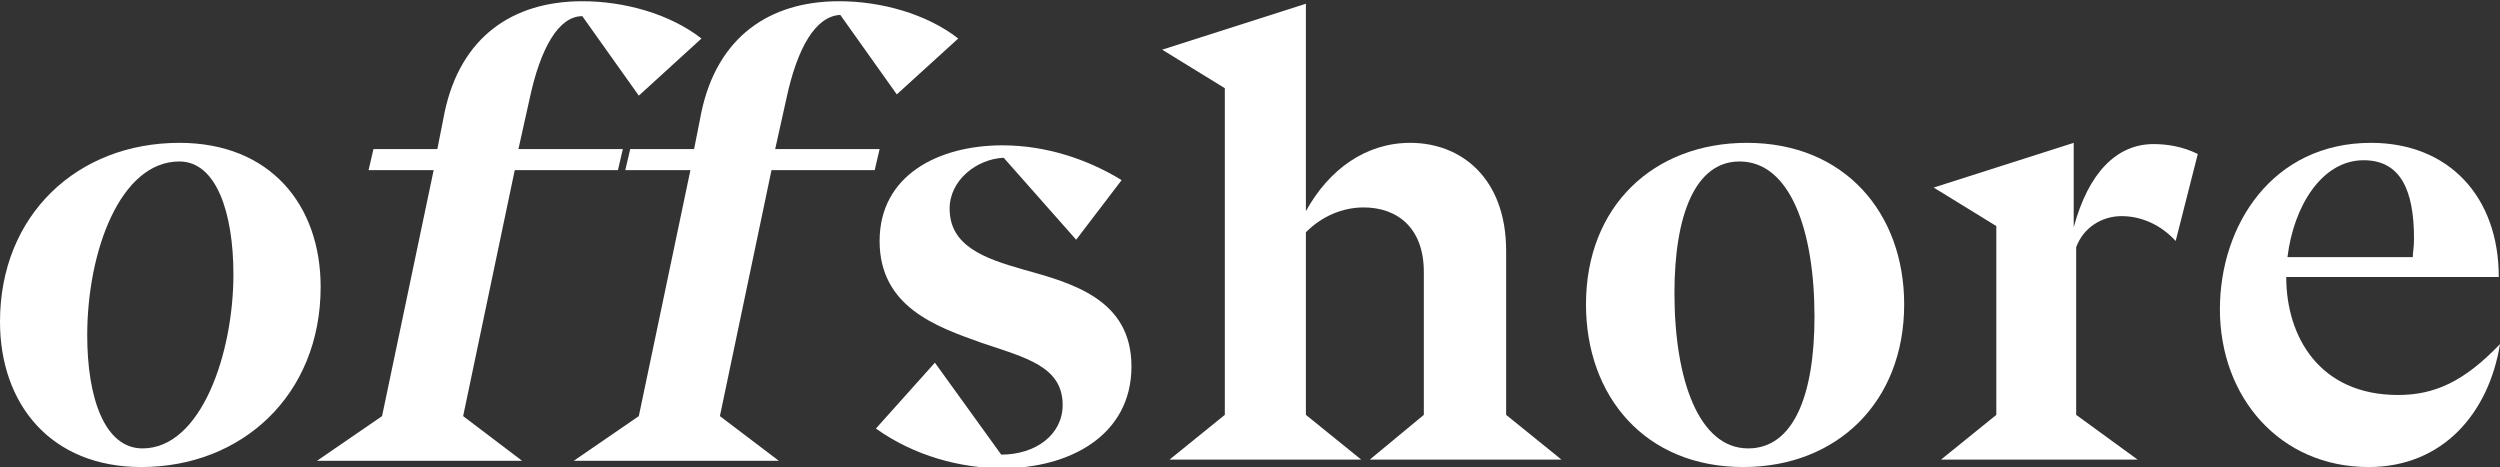 <svg width="182" height="34" viewBox="0 0 182 34" fill="none" xmlns="http://www.w3.org/2000/svg">
<rect x="0" y="0" width="182" height="34" fill="#333333" stroke="none"/>
<g clip-path="url(#clip0)">
<path d="M23.343 20.888C23.343 28.755 17.619 34 10.285 34C3.667 34 0 29.388 0 23.42C0 15.644 5.634 10.399 13.057 10.399C19.676 10.399 23.343 14.92 23.343 20.888ZM16.993 19.984C16.993 15.463 15.741 11.755 13.057 11.755C8.765 11.755 6.35 18.266 6.35 24.415C6.35 28.936 7.602 32.644 10.374 32.644C14.667 32.644 16.993 25.681 16.993 19.984Z" fill="white"/>
<path d="M38.547 7.234L37.742 10.851H45.343L44.986 12.388H37.473L33.717 30.293L38.01 33.548H23.074L27.814 30.293L31.57 12.388H26.831L27.188 10.851H31.839L32.375 8.138C33.538 2.713 37.294 0.09 42.392 0.09C45.433 0.09 48.742 0.995 51.067 2.803L46.506 6.963L42.392 1.176C40.693 1.176 39.351 3.436 38.547 7.234Z" fill="white"/>
<path d="M57.238 7.234L56.433 10.851H64.035L63.678 12.388H56.165L52.409 30.293L56.702 33.548H41.766L46.506 30.293L50.262 12.388H45.522L45.88 10.851H50.531L51.067 8.138C52.23 2.713 55.986 0.09 61.084 0.09C64.125 0.09 67.434 0.995 69.759 2.803L65.287 6.872L61.173 1.085C59.385 1.176 58.043 3.436 57.238 7.234Z" fill="white"/>
<path d="M78.345 17.452L73.068 11.484C71.101 11.575 69.133 13.112 69.133 15.191C69.133 17.904 71.637 18.809 74.499 19.622C78.077 20.617 82.37 21.793 82.37 26.676C82.37 31.739 77.808 34.09 72.979 34.09C69.938 34.09 66.54 33.186 63.767 31.197L68.06 26.404L72.889 33.096C75.394 33.096 77.361 31.649 77.361 29.479C77.361 26.676 74.678 26.043 71.459 24.957C68.149 23.782 64.035 22.335 64.035 17.543C64.035 12.75 68.328 10.58 72.979 10.58C76.109 10.58 79.15 11.575 81.654 13.112L78.345 17.452Z" fill="white"/>
<path d="M103.655 30.202V19.803C103.655 16.548 101.688 15.101 99.273 15.101C97.752 15.101 96.232 15.734 95.069 16.91V30.202L99.094 33.458H85.142L89.167 30.202V6.42L84.606 3.617L95.069 0.271V15.372C96.769 12.298 99.452 10.399 102.671 10.399C106.338 10.399 109.647 12.931 109.647 18.266V30.202L113.672 33.458H99.72L103.655 30.202Z" fill="white"/>
<path d="M138.624 22.154C138.624 29.298 133.705 34 126.908 34C119.753 34 115.46 28.846 115.46 22.154C115.46 15.011 120.379 10.399 127.176 10.399C134.331 10.399 138.624 15.553 138.624 22.154ZM132.095 23.059C132.095 16.729 130.307 11.755 126.64 11.755C123.42 11.755 121.9 15.644 121.9 21.34C121.9 27.67 123.688 32.644 127.266 32.644C130.575 32.644 132.095 28.755 132.095 23.059Z" fill="white"/>
<path d="M158.389 17.543C157.316 16.367 155.885 15.734 154.454 15.734C153.023 15.734 151.682 16.548 151.145 17.995V30.202L155.617 33.458H141.307L145.332 30.202V16.457L140.771 13.654L150.966 10.399V16.548C152.039 12.569 154.096 10.489 156.779 10.489C157.763 10.489 158.926 10.67 159.999 11.213L158.389 17.543Z" fill="white"/>
<path d="M182 25.048C181.195 30.021 177.886 34 172.431 34C165.991 34 161.609 28.936 161.609 22.516C161.609 16.367 165.455 10.399 172.609 10.399C178.244 10.399 181.911 14.287 181.911 20.165H166.438C166.438 24.505 168.853 28.755 174.577 28.755C177.26 28.755 179.406 27.761 182 25.048ZM166.528 18.718H175.65C175.65 18.356 175.74 18.085 175.74 17.362C175.74 13.835 174.756 11.665 172.073 11.665C169.032 11.665 166.975 15.011 166.528 18.718Z" fill="white"/>
</g>
<defs>
<clipPath id="clip0">
<rect width="182" height="34" fill="white"/>
</clipPath>
</defs>
</svg>
